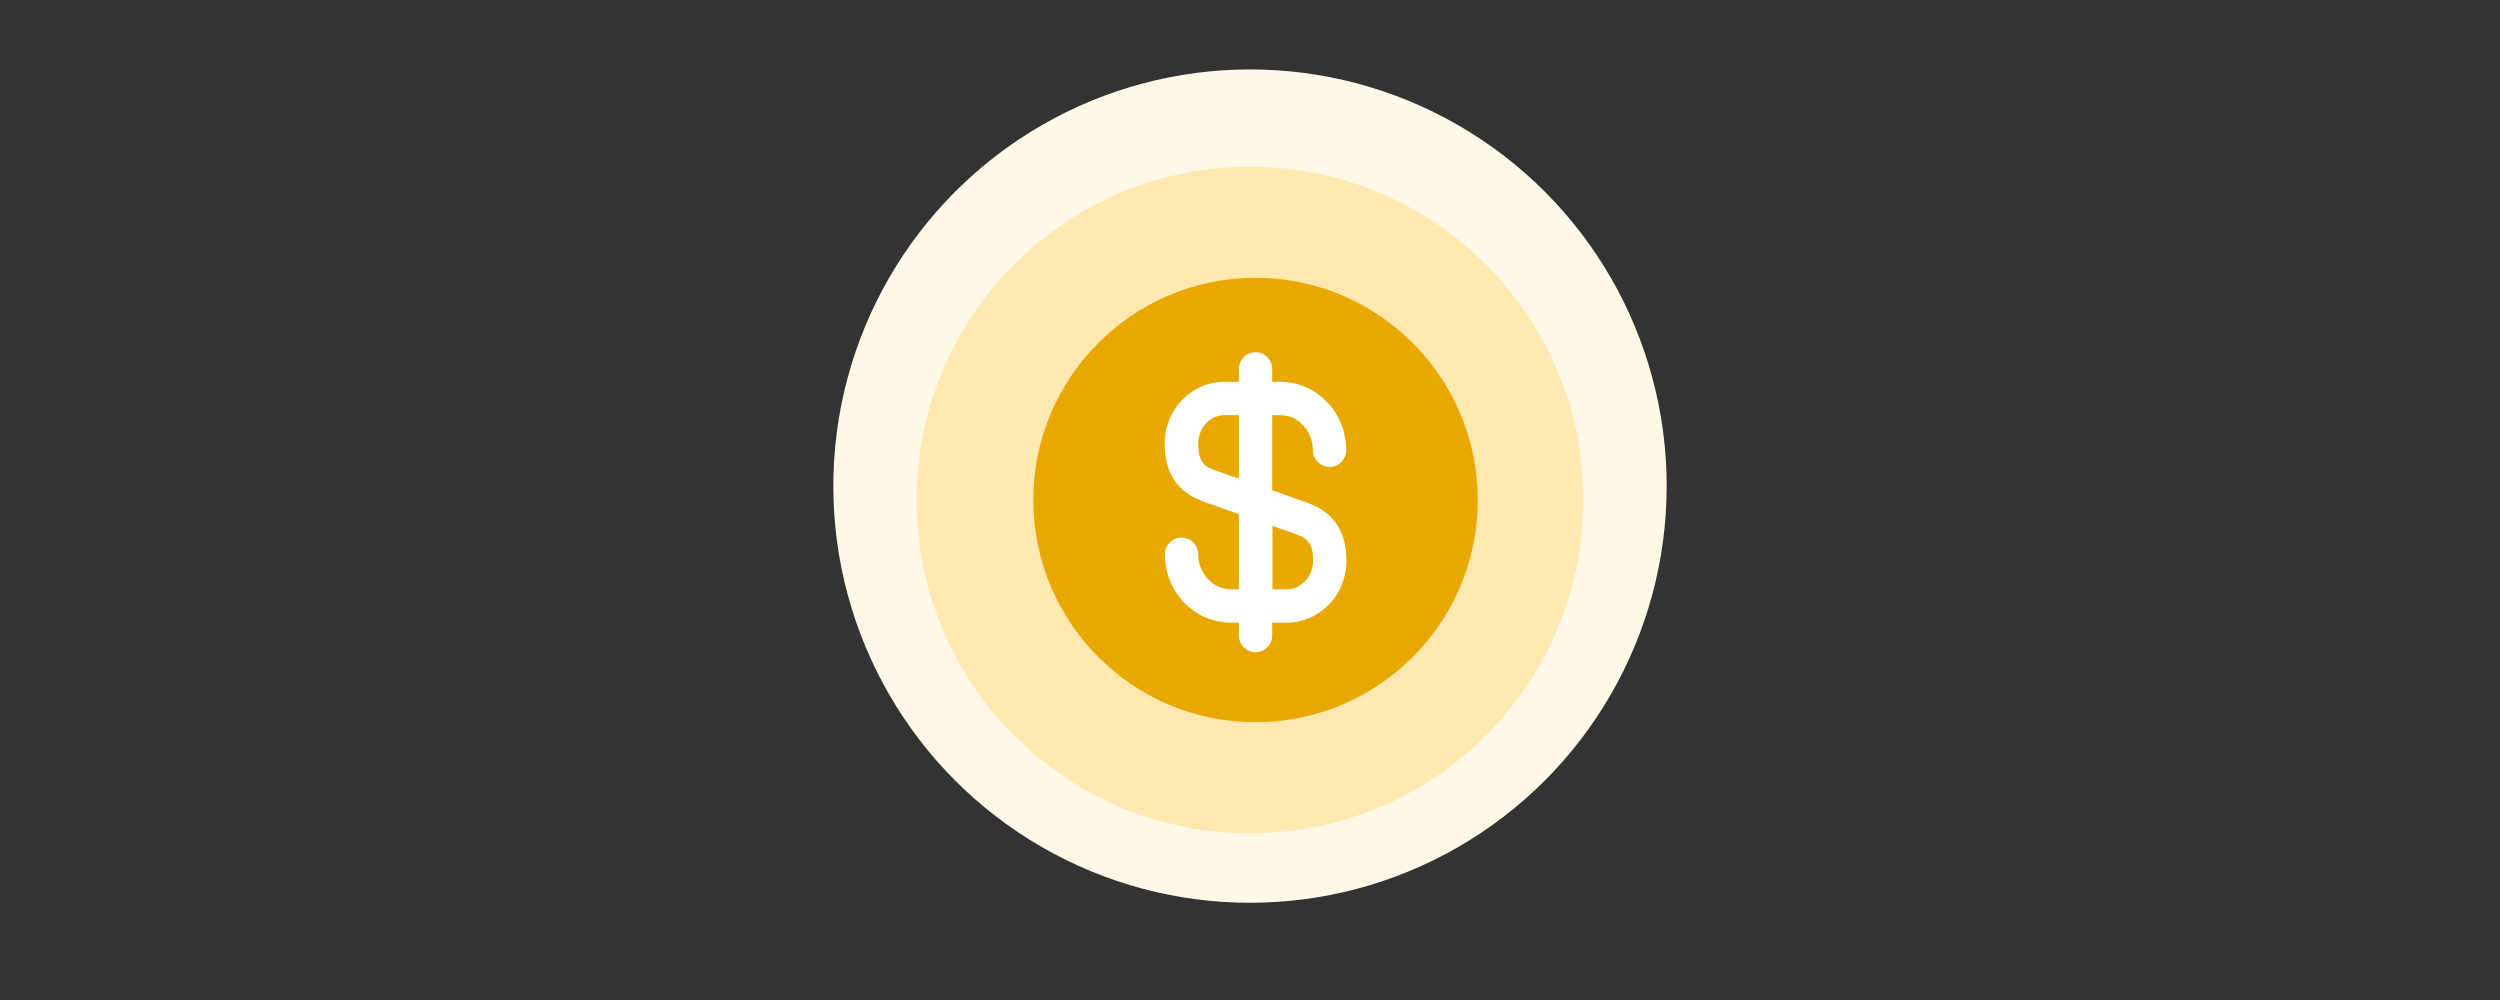 <svg width="180" height="72" viewBox="0 0 180 72" fill="none" xmlns="http://www.w3.org/2000/svg">
<rect x="0" y="0" width="180" height="72" fill="#333333" stroke="none"/>
<circle cx="90" cy="35" r="30" fill="#FFF8E6"/>
<circle cx="90" cy="36" r="24" fill="#FFE9B0"/>
<circle cx="90" cy="36" r="13" fill="white"/>
<path d="M91.6 42.432H92.64C93.68 42.432 94.544 41.504 94.544 40.384C94.544 38.992 94.048 38.72 93.232 38.432L91.616 37.872V42.432H91.6Z" fill="#E8A800"/>
<path d="M90.352 20C81.519 20.032 74.368 27.216 74.4 36.048C74.431 44.88 81.615 52.032 90.448 52C99.279 51.968 106.431 44.784 106.399 35.952C106.367 27.12 99.183 19.984 90.352 20ZM94.015 36.16C95.263 36.592 96.943 37.52 96.943 40.384C96.943 42.848 95.007 44.832 92.639 44.832H91.599V45.76C91.599 46.416 91.055 46.96 90.4 46.96C89.743 46.96 89.2 46.416 89.2 45.76V44.832H88.624C85.999 44.832 83.871 42.624 83.871 39.904C83.871 39.248 84.415 38.704 85.072 38.704C85.728 38.704 86.272 39.248 86.272 39.904C86.272 41.296 87.328 42.432 88.624 42.432H89.2V37.024L86.784 36.16C85.535 35.728 83.856 34.8 83.856 31.936C83.856 29.472 85.791 27.488 88.159 27.488H89.2V26.56C89.2 25.904 89.743 25.36 90.4 25.36C91.055 25.36 91.599 25.904 91.599 26.56V27.488H92.175C94.799 27.488 96.927 29.696 96.927 32.416C96.927 33.072 96.383 33.616 95.727 33.616C95.071 33.616 94.527 33.072 94.527 32.416C94.527 31.024 93.471 29.888 92.175 29.888H91.599V35.296L94.015 36.16Z" fill="#E8A800"/>
<path d="M86.272 31.952C86.272 33.344 86.767 33.616 87.584 33.904L89.2 34.464V29.888H88.159C87.12 29.888 86.272 30.816 86.272 31.952Z" fill="#E8A800"/>
</svg>
